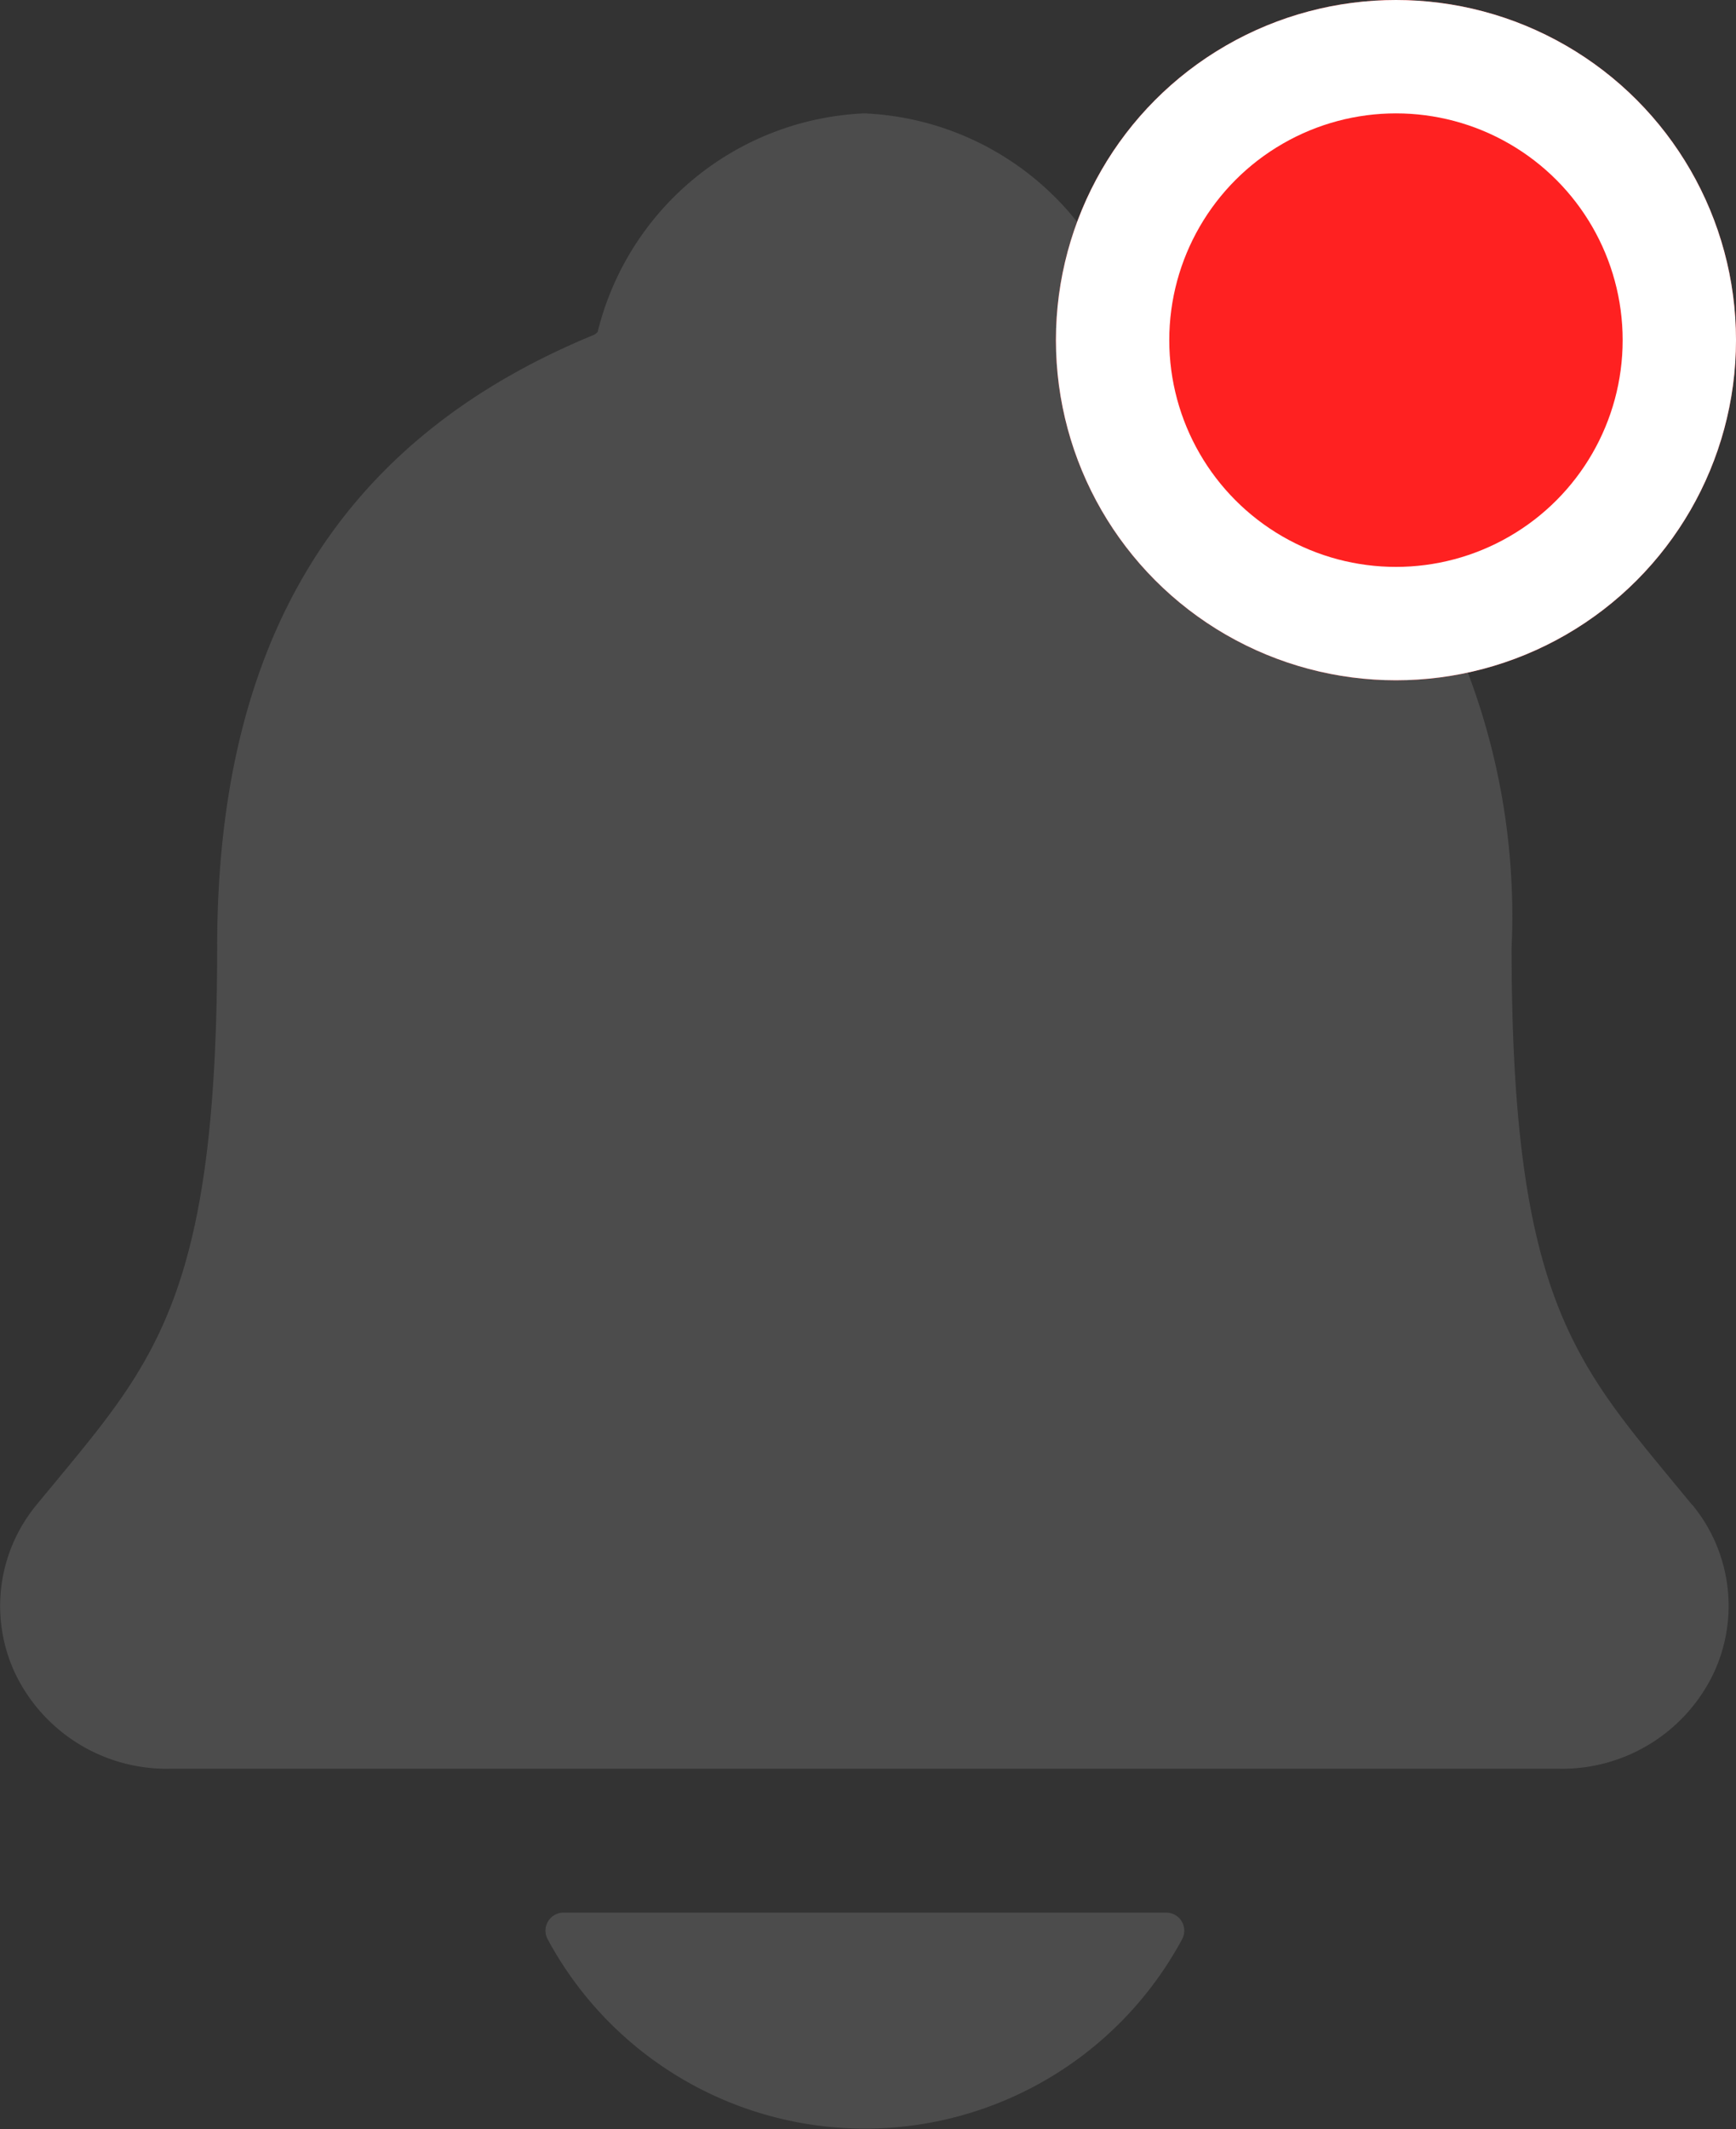 <svg id="Notification" xmlns="http://www.w3.org/2000/svg" width="15.316" height="18.778" viewBox="0 0 15.316 18.778">
  <rect x="0" y="0" width="15.316" height="18.778" fill="#333333" stroke="none"/>
  <g id="Group_575" data-name="Group 575" transform="translate(0 1)">
    <path id="Vector" d="M14.93,12.274l-.194-.235c-.873-1.056-1.4-1.693-1.4-4.683a6.062,6.062,0,0,0-1.1-3.77,5.177,5.177,0,0,0-2.224-1.632.119.119,0,0,1-.033-.027A2.536,2.536,0,0,0,7.626,0,2.536,2.536,0,0,0,5.273,1.927a.124.124,0,0,1-.032.026C3,2.874,1.916,4.641,1.916,7.355c0,2.991-.527,3.628-1.4,4.683-.063.077-.128.154-.194.235a1.4,1.4,0,0,0-.185,1.493A1.483,1.483,0,0,0,1.5,14.6H13.757a1.481,1.481,0,0,0,1.357-.833,1.4,1.4,0,0,0-.183-1.494Zm-7.3,5.5a3.177,3.177,0,0,0,2.8-1.672.159.159,0,0,0-.14-.233H4.972a.159.159,0,0,0-.141.233,3.177,3.177,0,0,0,2.795,1.672Z" fill="#666" opacity="0.5"/>
  </g>
  <g id="Ellipse_119" data-name="Ellipse 119" transform="translate(9.316)" fill="#ff2121" stroke="#fff" stroke-width="1">
    <circle cx="3" cy="3" r="3" stroke="none"/>
    <circle cx="3" cy="3" r="2.5" fill="none"/>
  </g>
</svg>
